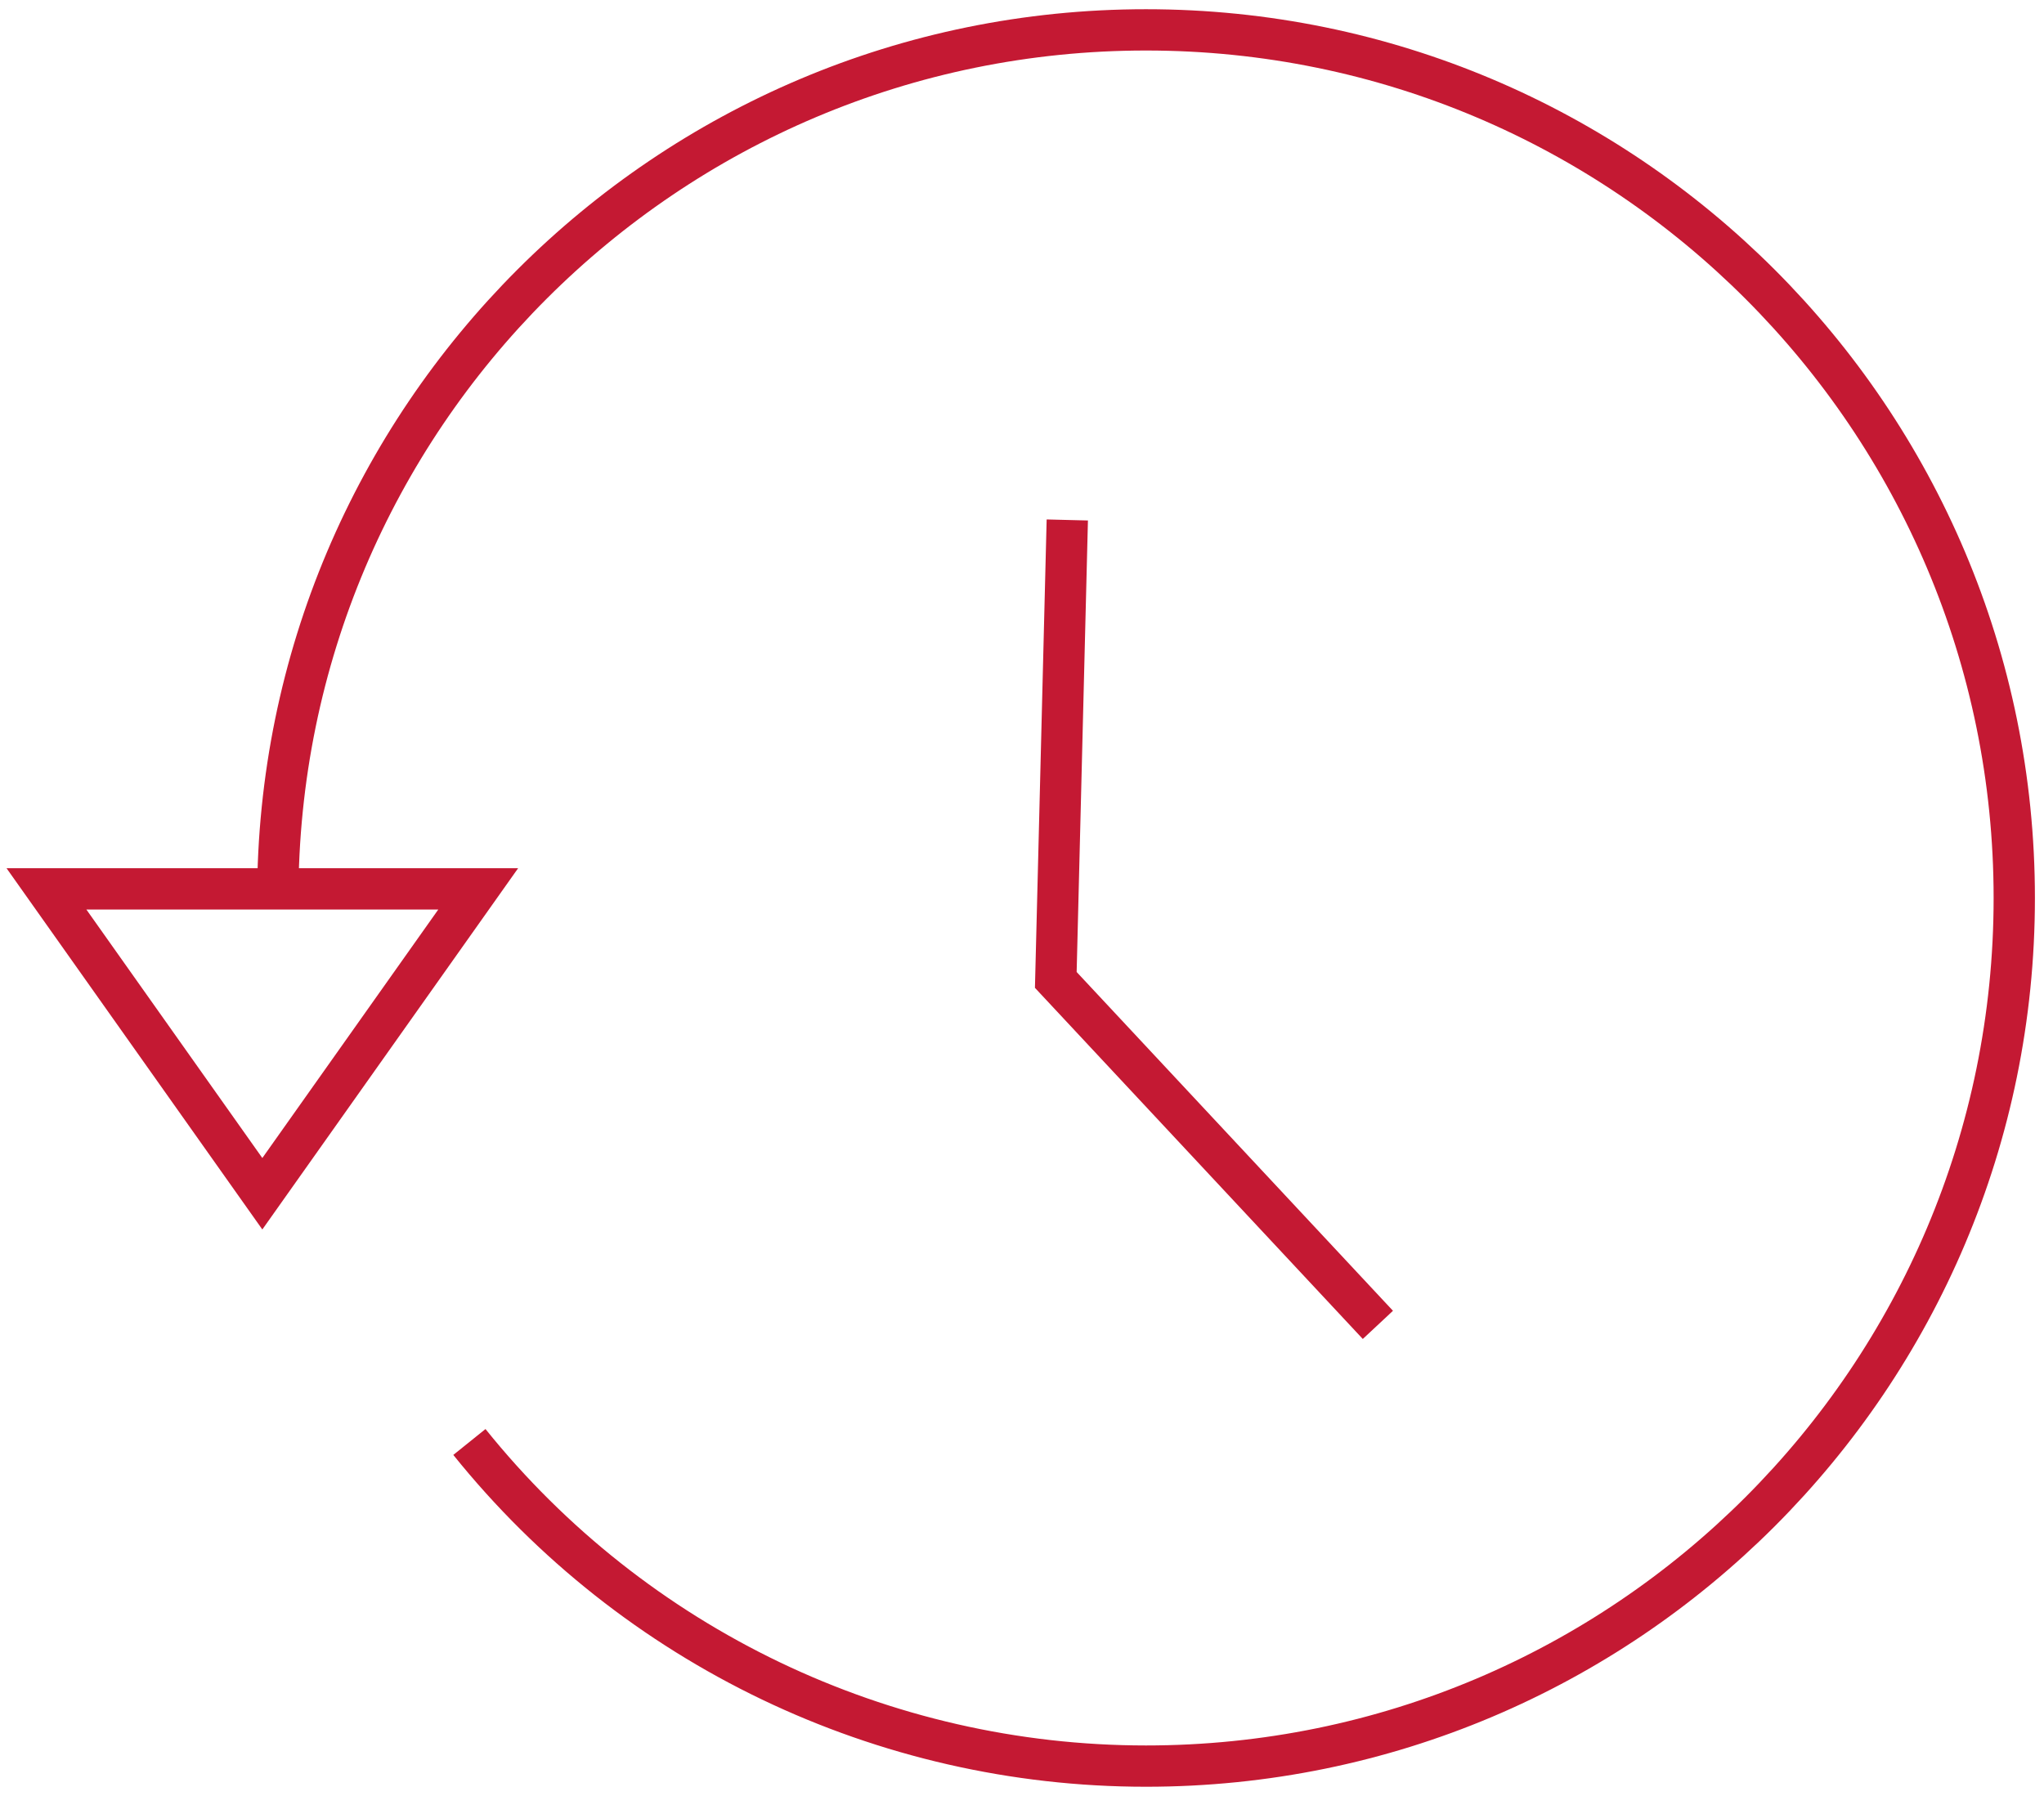 <?xml version="1.0" encoding="UTF-8"?><svg id="Ebene_1" xmlns="http://www.w3.org/2000/svg" viewBox="0 0 99 87"><path id="Pfad_94" d="M13.454,43.498c0-23.225,18.829-42.052,42.055-42.051s42.052,18.829,42.051,42.055c0,23.225-18.829,42.052-42.055,42.051-12.738,0-24.788-5.774-32.77-15.701" fill="none" stroke="#c41933" stroke-miterlimit="10" stroke-width="2"/><path id="Pfad_95" d="M2.25,43.058l10.456,14.769,10.456-14.769H2.25Z" fill="none" stroke="#c41933" stroke-miterlimit="10" stroke-width="2"/><path id="Pfad_96" d="M51.694,25.188l-.557,22.281,15.6,16.71" fill="none" stroke="#c41933" stroke-miterlimit="10" stroke-width="2"/></svg>